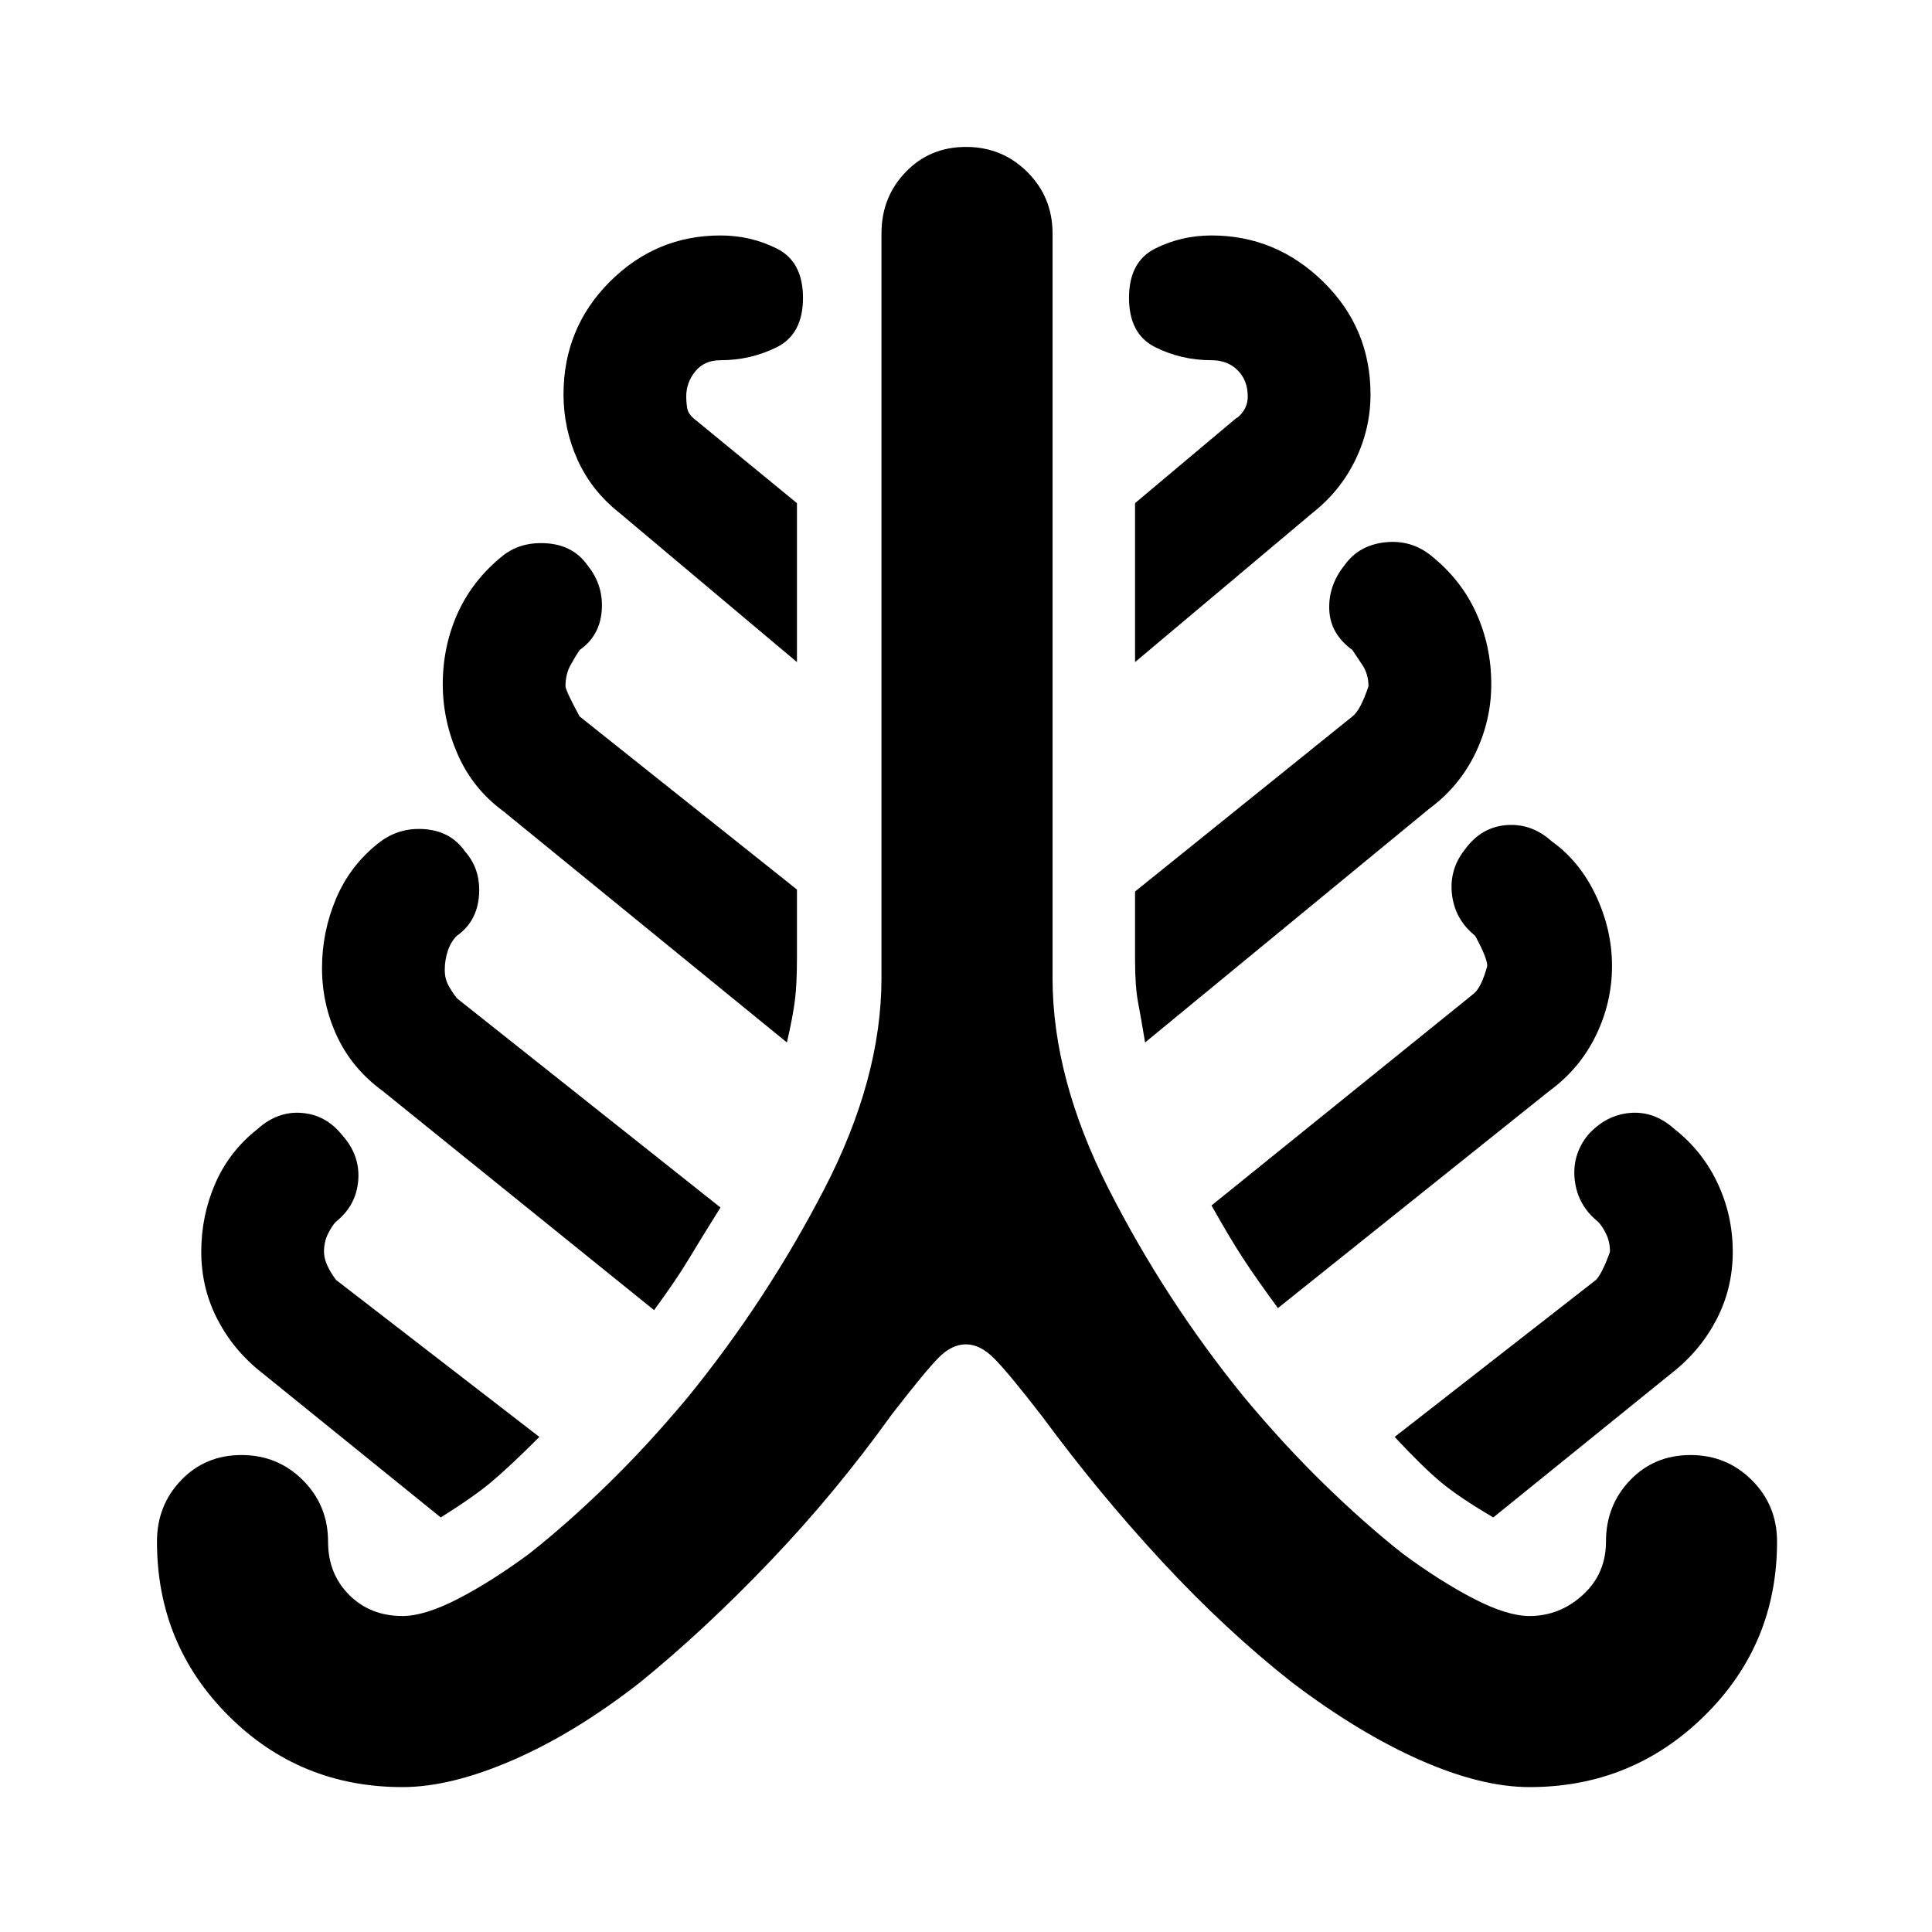 <svg xmlns="http://www.w3.org/2000/svg" height="40" width="40"><path d="M8.333 37q-2.125 0-3.604-1.479T3.25 31.917q0-.75.5-1.271.5-.521 1.25-.521t1.271.521q.521.521.521 1.271 0 .666.437 1.104.438.437 1.104.437.459 0 1.146-.354.688-.354 1.479-.937.792-.625 1.625-1.438.834-.812 1.667-1.812 1.625-2 2.812-4.292 1.188-2.292 1.188-4.375V4.833q0-.75.5-1.27.5-.521 1.25-.521t1.271.521q.521.52.521 1.27V20.25q0 2.083 1.166 4.375 1.167 2.292 2.792 4.292.833 1 1.667 1.812.833.813 1.625 1.438.791.583 1.479.937.687.354 1.146.354.625 0 1.104-.437.479-.438.479-1.104 0-.75.5-1.271.5-.521 1.25-.521t1.271.521q.521.521.521 1.271 0 2.125-1.5 3.604T31.667 37q-1 0-2.271-.562-1.271-.563-2.646-1.605-1.375-1.083-2.688-2.5-1.312-1.416-2.479-3-.708-.916-1-1.208-.291-.292-.583-.292t-.562.271q-.271.271-.98 1.188-1.166 1.625-2.521 3.041-1.354 1.417-2.687 2.5-1.333 1.042-2.625 1.605Q9.333 37 8.333 37Zm.792-5.583-3.708-3q-.584-.459-.917-1.105-.333-.645-.333-1.395t.291-1.417q.292-.667.875-1.125.417-.375.917-.333.5.041.833.458.375.417.334.938-.042.52-.459.854-.083.083-.166.25-.084.166-.084.375 0 .125.063.271.062.145.187.312l4.209 3.25q-.625.625-1 .938-.375.312-1.042.729Zm4.417-4.292-5.625-4.542q-.625-.458-.938-1.125-.312-.666-.312-1.416 0-.75.291-1.438.292-.687.875-1.146.417-.333.959-.291.541.041.833.458.333.375.292.917-.042.541-.459.833-.125.125-.187.313-.063.187-.063.395 0 .167.063.292.062.125.187.292L14.917 25q-.417.667-.667 1.083-.25.417-.708 1.042Zm2.75-5.542-5.875-4.791q-.625-.459-.938-1.167-.312-.708-.312-1.458 0-.792.312-1.479.313-.688.938-1.188.375-.292.916-.25.542.042.834.458.333.417.291.938-.041.521-.458.812-.083.125-.188.313-.104.187-.104.437 0 .084.292.625l4.5 3.584v1.416q0 .542-.042.875-.041.334-.166.875Zm.208-7.875-3.667-3.083q-.583-.458-.875-1.104-.291-.646-.291-1.354 0-1.375.958-2.334.958-.958 2.292-.958.625 0 1.166.271.542.271.542 1.021 0 .75-.542 1.021-.541.27-1.166.27-.334 0-.521.23-.188.229-.188.52 0 .125.021.25t.188.25l2.083 1.709Zm7.208 7.875q-.083-.5-.146-.833-.062-.333-.062-.875v-1.417l4.5-3.625q.167-.125.333-.625 0-.25-.125-.437L28 13.458q-.458-.333-.479-.833-.021-.5.312-.917.292-.416.834-.479.541-.062.958.271.625.5.937 1.188.313.687.313 1.479 0 .75-.333 1.437-.334.688-.959 1.146Zm-.208-7.875v-3.291l2.083-1.75q.084-.042.167-.167t.083-.292q0-.333-.208-.541-.208-.209-.542-.209-.625 0-1.166-.27-.542-.271-.542-1.021 0-.75.542-1.021.541-.271 1.166-.271 1.334 0 2.313.958.979.959.979 2.334 0 .708-.313 1.354-.312.646-.895 1.104Zm2.958 13.375q-.458-.625-.729-1.041-.271-.417-.646-1.084l5.417-4.375q.167-.125.292-.583 0-.167-.25-.625-.417-.333-.48-.854-.062-.521.271-.938.334-.458.855-.5.52-.041.937.334.583.416.917 1.125.333.708.333 1.458t-.333 1.438q-.334.687-.959 1.145Zm4.459 4.334q-.709-.417-1.084-.729-.375-.313-.958-.938l4.167-3.25q.125-.125.291-.583 0-.209-.083-.375-.083-.167-.167-.25-.416-.334-.479-.854-.062-.521.271-.938.375-.417.875-.458.5-.042.917.333.583.458.895 1.125.313.667.313 1.417t-.333 1.395q-.334.646-.917 1.105Z"/></svg>